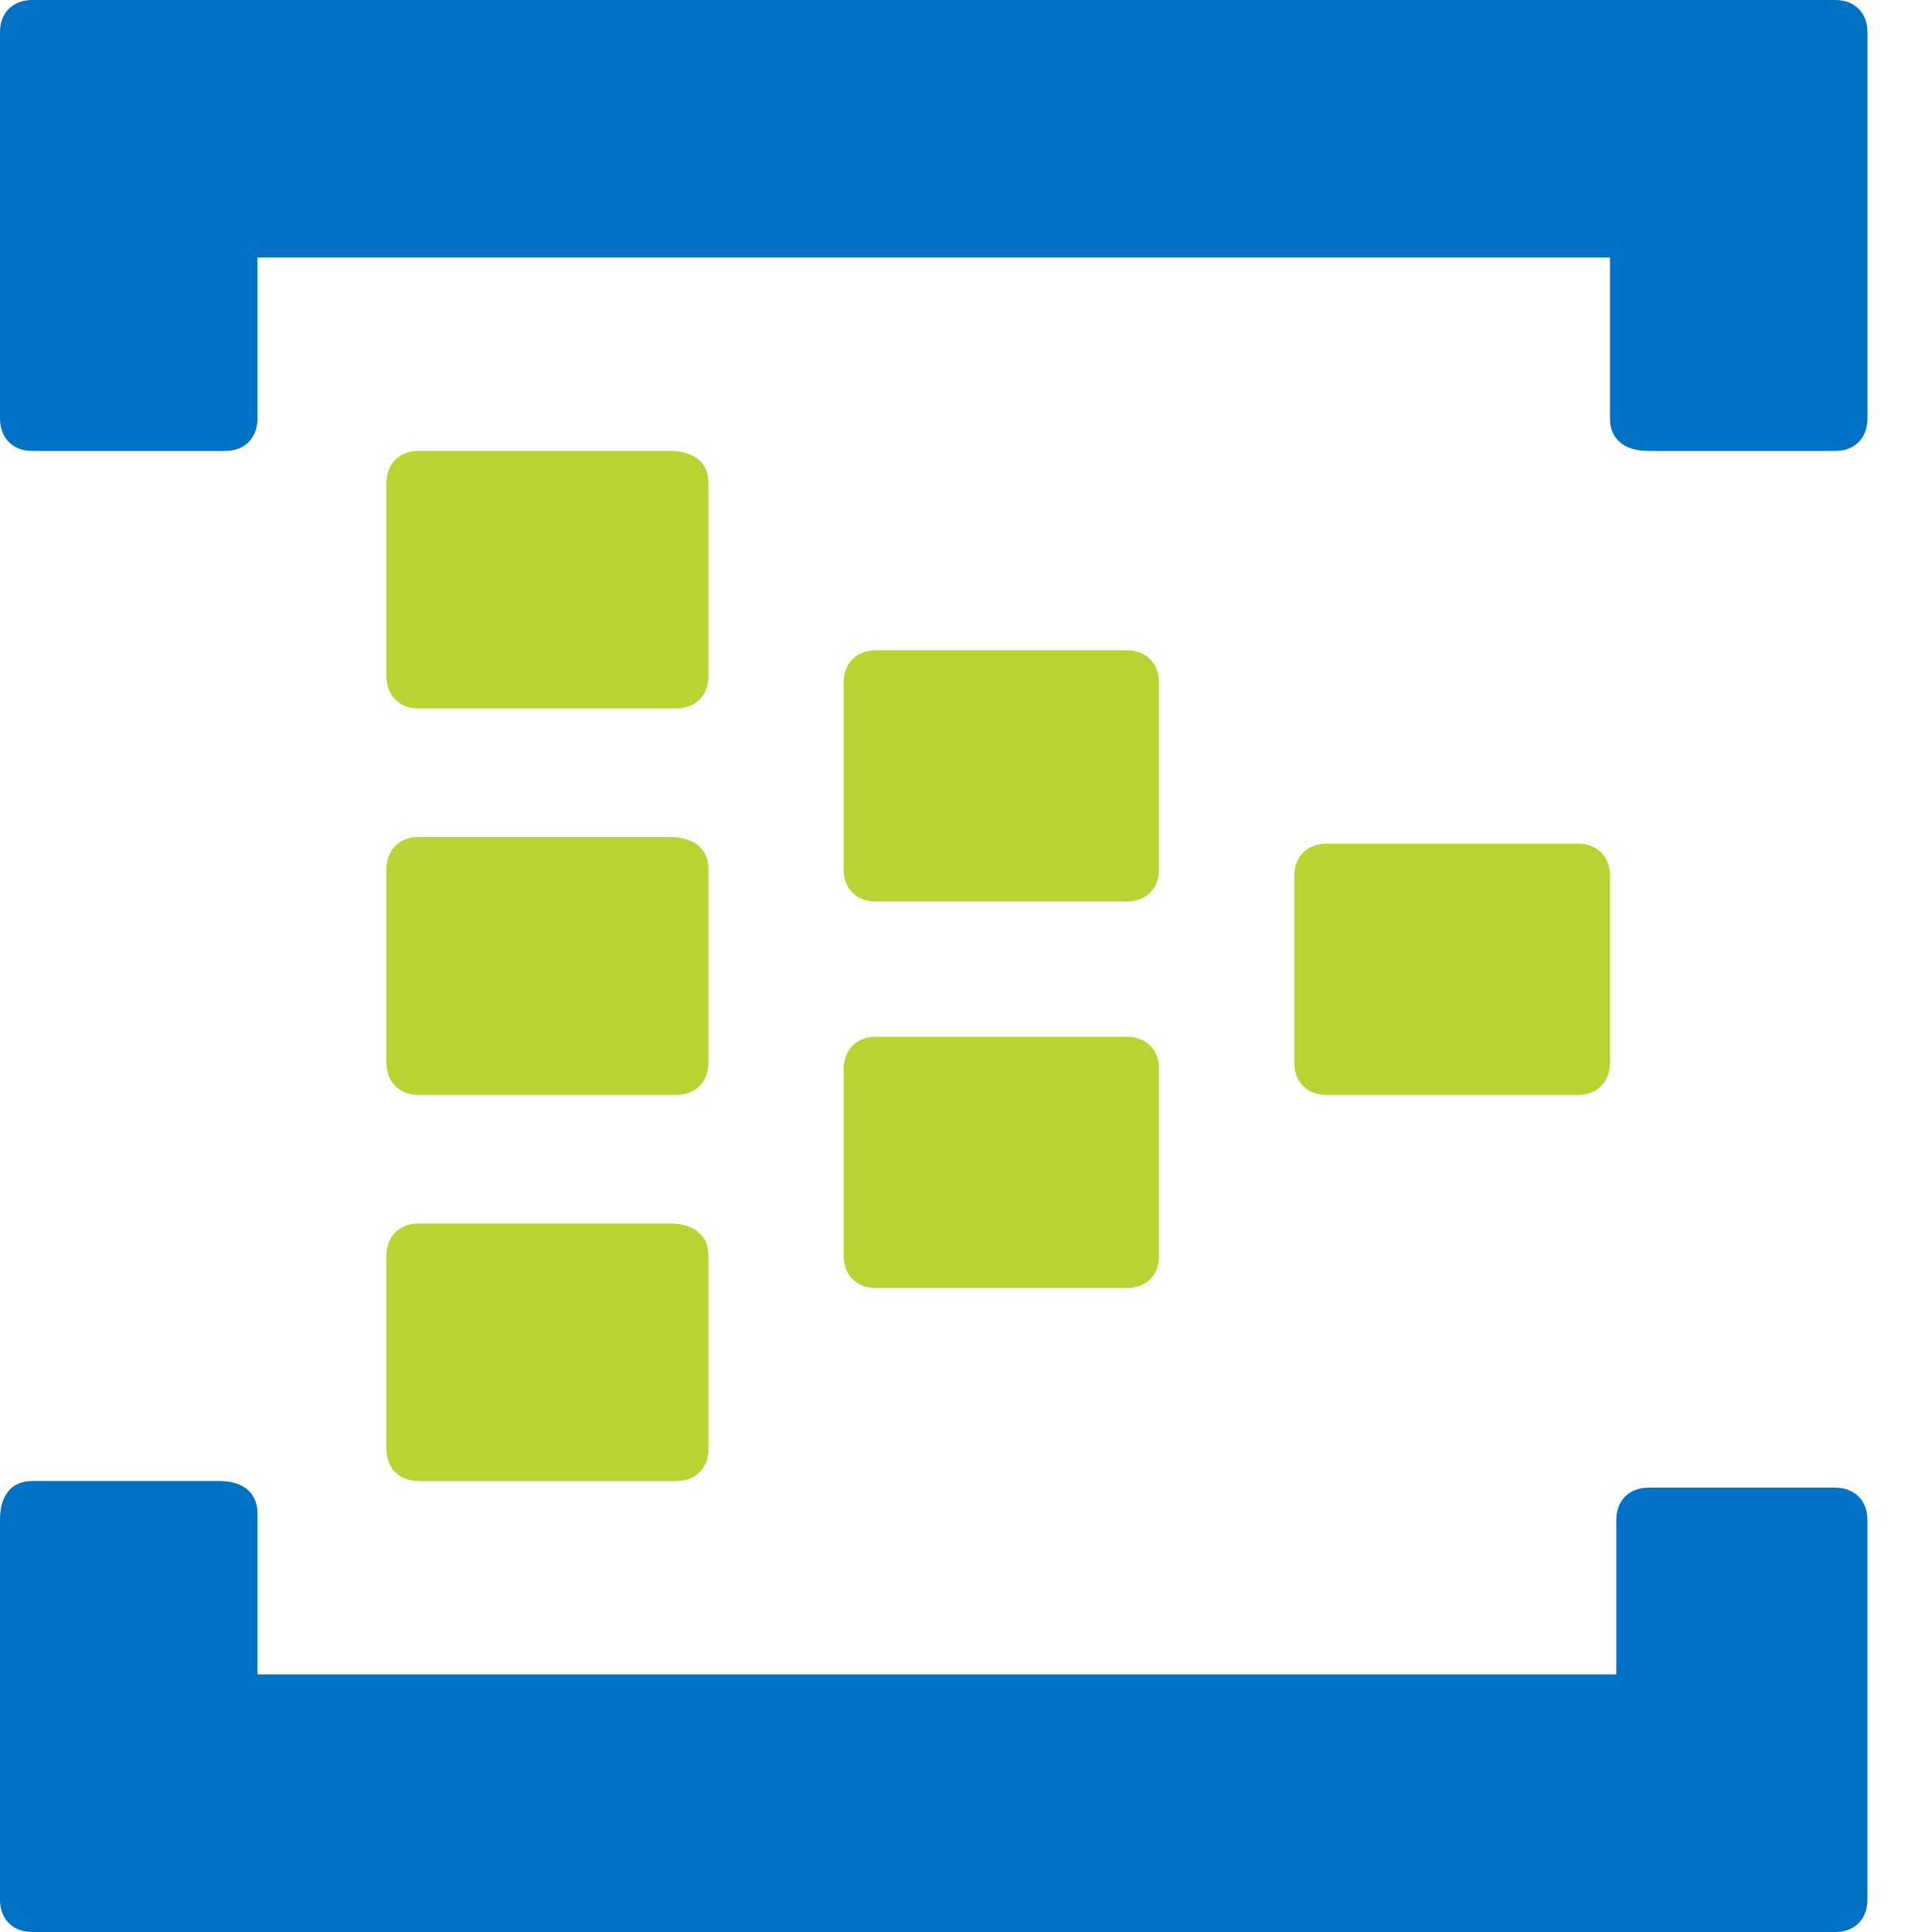 <svg xmlns="http://www.w3.org/2000/svg" viewBox="0 0 30 30" height="30" width="30"><path d="M17.997 13.502c0 .297-.2.496-.497.496h-3.901c-.298 0-.499-.2-.499-.496V10.6c0-.303.201-.502.499-.502H17.5c.297 0 .497.2.497.502v2.902zM25 16.498c0 .303-.2.504-.497.504H20.6c-.303 0-.502-.2-.502-.503v-2.9c0-.298.2-.499.502-.499h3.903c.297 0 .497.201.497.499v2.9zM17.997 19.502c0 .298-.2.498-.497.498h-3.901c-.298 0-.499-.2-.499-.498v-2.9c0-.303.201-.503.499-.503H17.5c.297 0 .497.2.497.502v2.901zM11.001 10.497c0 .304-.2.504-.503.504h-4c-.297 0-.497-.2-.497-.504V7.5c0-.297.2-.498.498-.498h3.9c.402 0 .602.2.602.498v2.997z" fill="#b8d432"/><path d="M28.502 0H.497C.2 0 0 .2 0 .497v6.001c0 .303.2.504.498.504H3.5c.298 0 .498-.2.498-.504v-2.5H25v2.5c0 .303.2.504.6.504h2.901c.298 0 .497-.2.497-.504v-6c0-.298-.2-.498-.497-.498zM28.502 23.1H25.6c-.303 0-.502.201-.502.499V26h-21.1v-2.5c0-.302-.2-.503-.6-.503h-2.9c-.298 0-.498.2-.498.6v5.904C0 29.8.2 30 .498 30H28.5c.298 0 .497-.2.497-.498V23.6c0-.298-.2-.499-.497-.499z" fill="#0072c6"/><path d="M11.001 16.498c0 .303-.2.504-.503.504h-4c-.297 0-.497-.2-.497-.503v-2.997c0-.303.2-.505.498-.505h3.9c.402 0 .602.202.602.505v2.996zM11.001 22.5c0 .297-.2.498-.503.498h-4c-.297 0-.497-.2-.497-.498v-2.998c0-.303.2-.503.498-.503h3.9c.402 0 .602.2.602.503V22.5z" fill="#b8d432"/></svg>